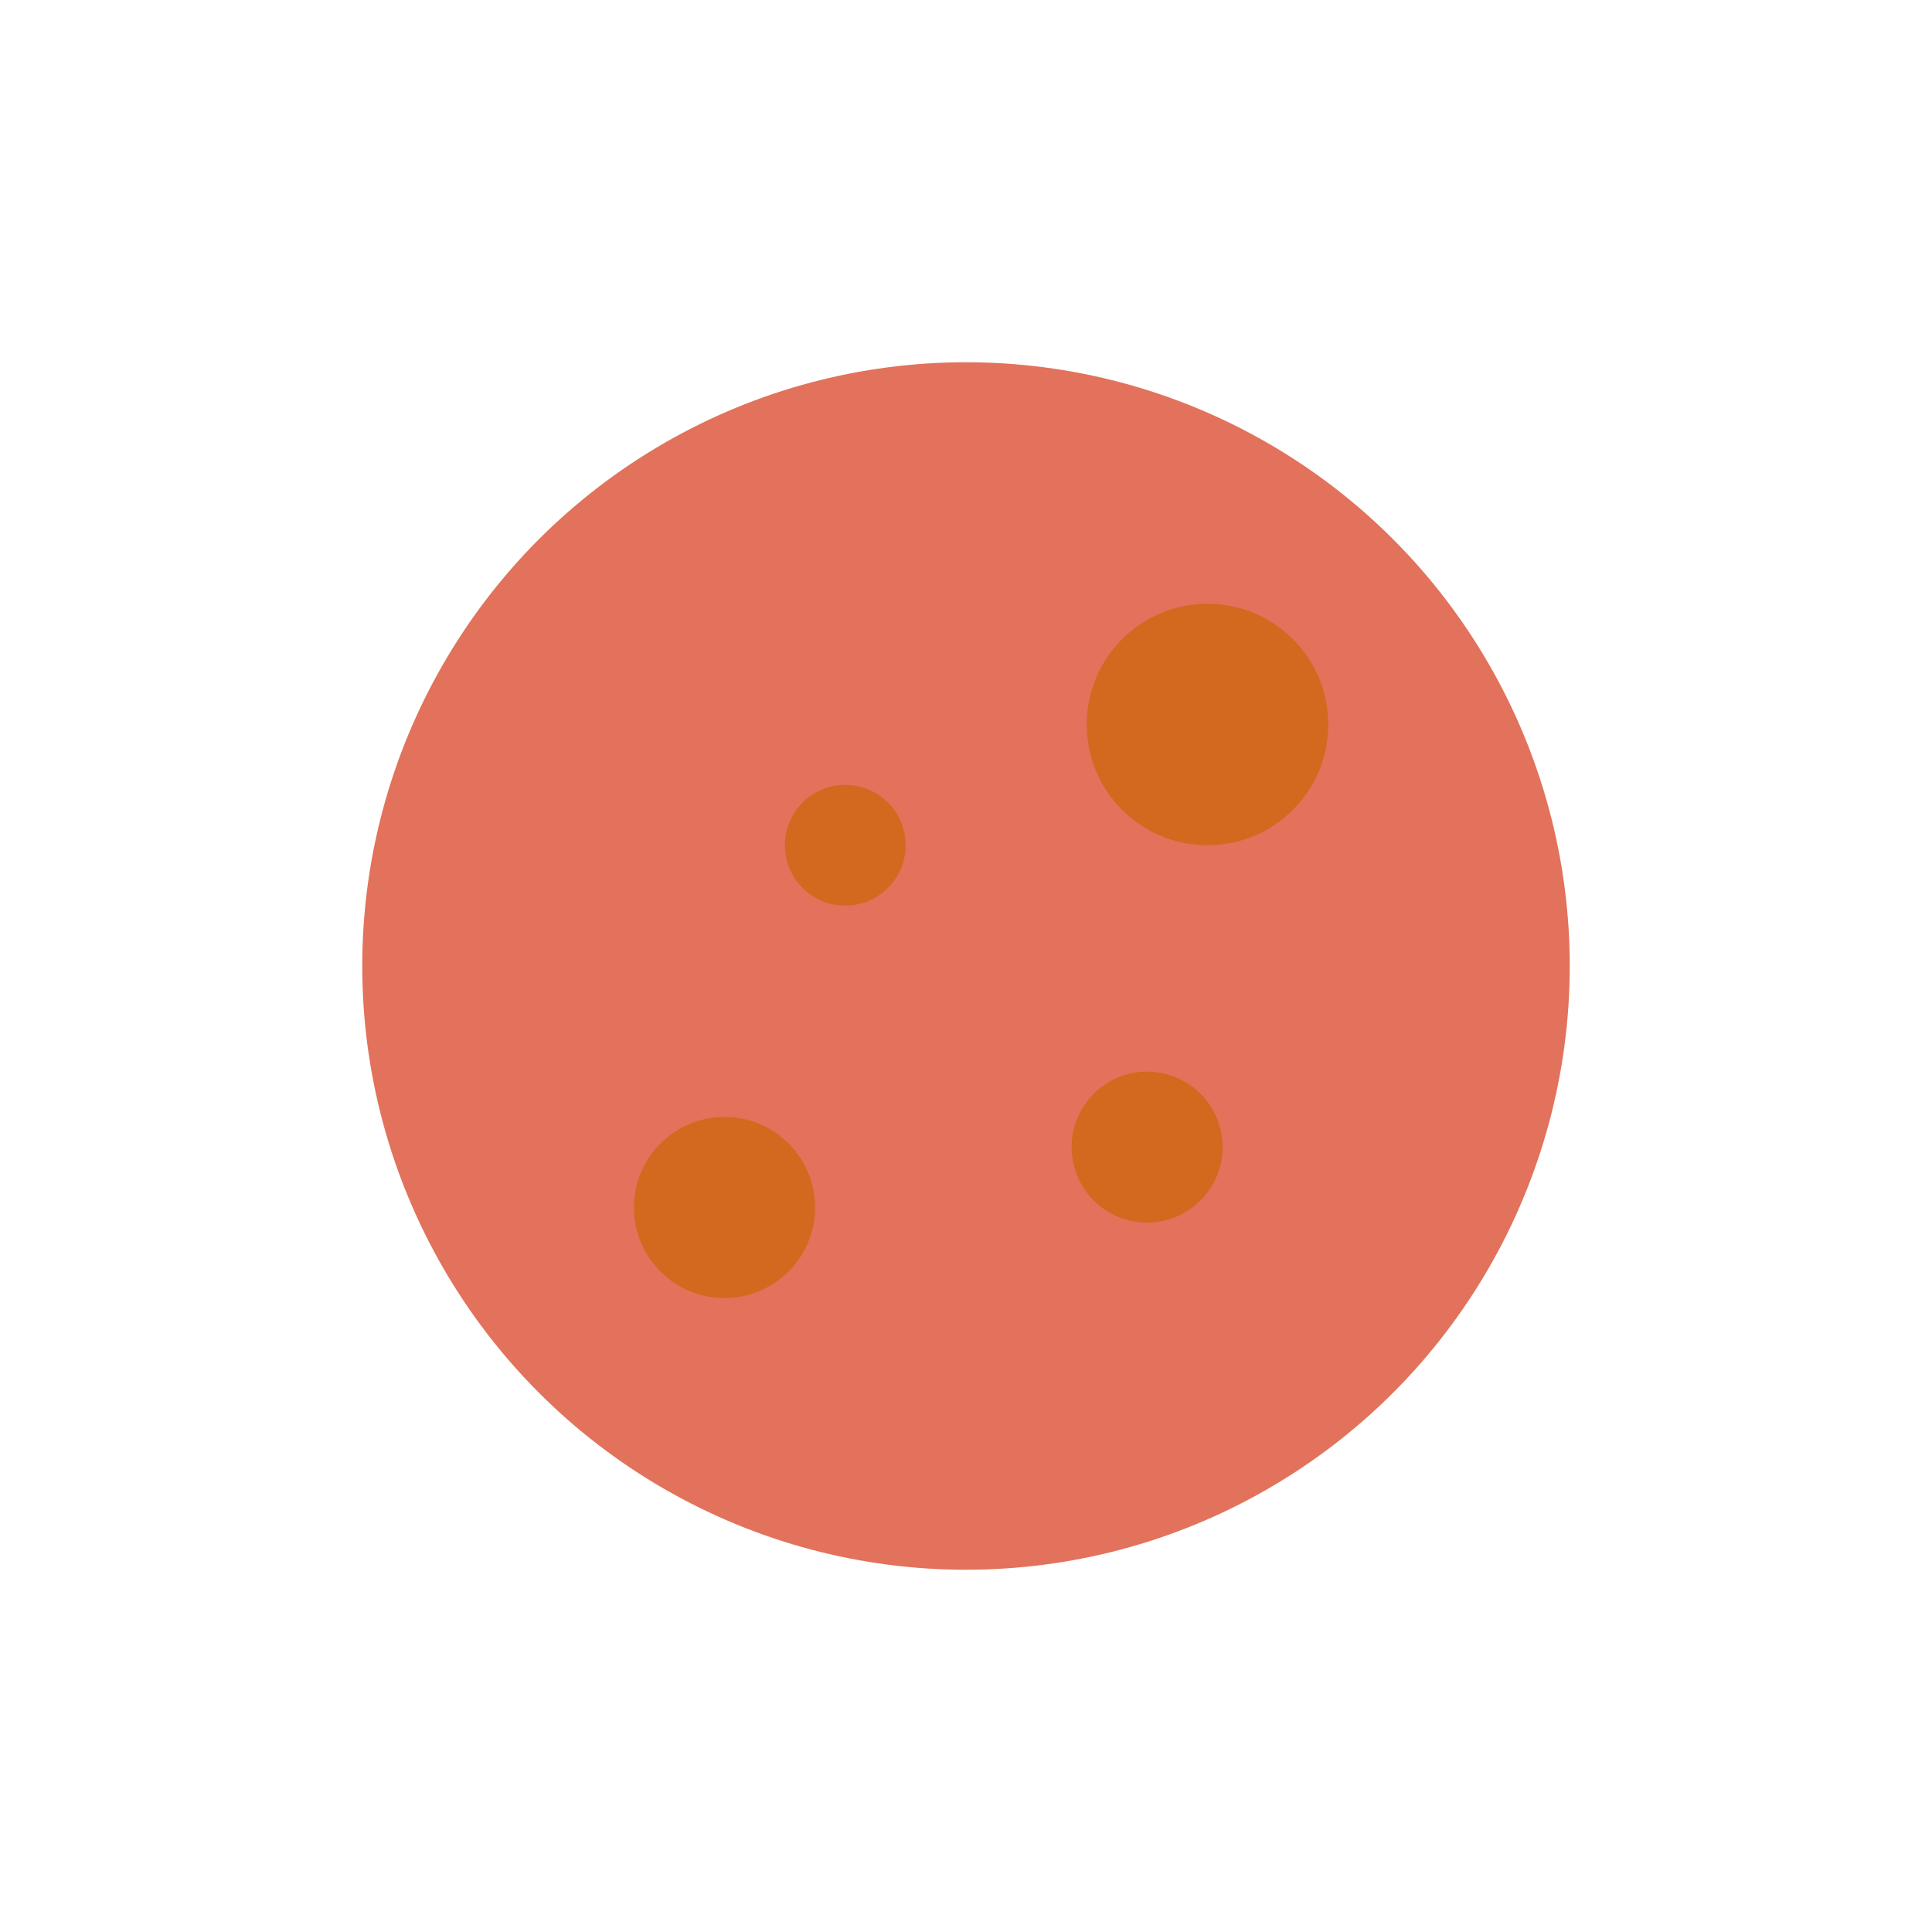 <svg
							viewBox='0 0 64 64'
							xmlns='http://www.w3.org/2000/svg'
						>
							<circle
								cx='32'
								cy='32'
								r='20'
								fill='#E2725B'
							/>
							<circle
								cx='40'
								cy='24'
								r='4'
								fill='#D2691E'
							/>
							<circle
								cx='24'
								cy='40'
								r='3'
								fill='#D2691E'
							/>
							<circle
								cx='38'
								cy='38'
								r='2.5'
								fill='#D2691E'
							/>
							<circle
								cx='28'
								cy='28'
								r='2'
								fill='#D2691E'
							/>
						</svg>